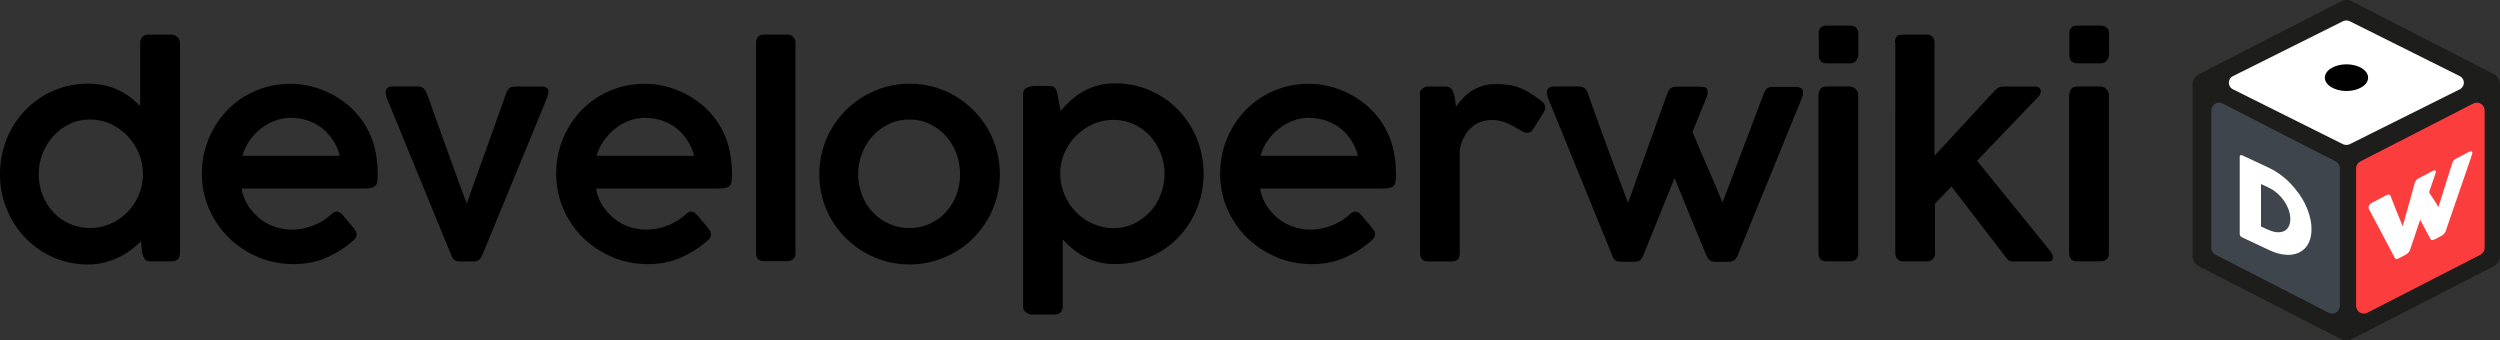 <?xml version="1.0" encoding="utf-8"?>
<!-- Generator: Adobe Illustrator 24.2.3, SVG Export Plug-In . SVG Version: 6.00 Build 0)  -->
<svg version="1.1" id="Layer_1" xmlns="http://www.w3.org/2000/svg" xmlns:xlink="http://www.w3.org/1999/xlink" x="0px" y="0px"
	 viewBox="0 0 207.95 28.3" style="enable-background:new 0 0 207.95 28.3;" xml:space="preserve">
<rect x="0" y="0" width="207.95" height="28.3" fill="#333333" stroke="none"/>
<style type="text/css">
	.st0{fill:#1D1D1B;}
	.st1{fill:#FFFFFF;}
	.st2{fill:#FC3D3D;}
	.st3{fill:#3F454C;}
</style>
<g>
	<path d="M11.72,20.07c-0.27,0.27-0.56,0.52-0.89,0.76c-0.32,0.24-0.67,0.44-1.04,0.61c-0.37,0.17-0.76,0.31-1.18,0.41
		C8.2,21.95,7.77,22,7.32,22c-1.03,0-1.99-0.2-2.88-0.59c-0.89-0.39-1.66-0.93-2.32-1.61c-0.66-0.68-1.18-1.47-1.55-2.39
		C0.19,16.5,0,15.52,0,14.49c0-1.05,0.19-2.02,0.56-2.94c0.37-0.91,0.89-1.71,1.55-2.39c0.66-0.68,1.43-1.22,2.32-1.61
		c0.89-0.39,1.85-0.59,2.88-0.59c0.93,0,1.75,0.17,2.46,0.5c0.71,0.33,1.34,0.78,1.89,1.36V3.56c0-0.2,0.06-0.36,0.18-0.49
		c0.12-0.13,0.3-0.19,0.53-0.19h1.88c0.18,0,0.34,0.06,0.49,0.19c0.15,0.13,0.23,0.29,0.23,0.5v17.48c0,0.46-0.24,0.69-0.73,0.69
		h-1.72c-0.23,0-0.39-0.06-0.47-0.17c-0.08-0.11-0.16-0.29-0.23-0.51L11.72,20.07z M3.22,14.49c0,0.61,0.11,1.19,0.32,1.73
		c0.21,0.55,0.51,1.02,0.89,1.43c0.38,0.41,0.83,0.73,1.35,0.96c0.52,0.24,1.08,0.36,1.69,0.36c0.6,0,1.17-0.12,1.71-0.35
		c0.53-0.23,1-0.55,1.4-0.95c0.4-0.4,0.71-0.87,0.94-1.4c0.23-0.53,0.36-1.1,0.37-1.7v-0.08c0-0.6-0.11-1.18-0.34-1.73
		c-0.23-0.55-0.54-1.03-0.94-1.45c-0.4-0.42-0.86-0.75-1.4-1c-0.54-0.25-1.12-0.37-1.73-0.37c-0.61,0-1.17,0.12-1.69,0.37
		c-0.52,0.25-0.96,0.58-1.35,1c-0.38,0.42-0.68,0.9-0.89,1.45C3.32,13.31,3.22,13.88,3.22,14.49z"/>
	<path d="M29.24,20.13c-0.67,0.57-1.41,1.02-2.2,1.35c-0.8,0.33-1.67,0.49-2.63,0.49c-1.03,0-2.01-0.19-2.93-0.58
		c-0.92-0.39-1.73-0.92-2.43-1.6c-0.69-0.68-1.25-1.47-1.65-2.39s-0.61-1.9-0.61-2.95c0-0.68,0.08-1.34,0.25-1.97
		c0.17-0.63,0.41-1.23,0.72-1.78c0.31-0.55,0.69-1.06,1.13-1.52c0.44-0.46,0.94-0.86,1.48-1.18c0.55-0.33,1.14-0.58,1.77-0.76
		c0.64-0.18,1.31-0.27,2.02-0.27c0.58,0,1.15,0.07,1.72,0.21c0.56,0.14,1.1,0.34,1.61,0.6c0.51,0.26,0.98,0.57,1.43,0.94
		c0.44,0.37,0.83,0.79,1.17,1.25c0.46,0.64,0.79,1.33,1.01,2.07c0.21,0.74,0.32,1.56,0.32,2.46c0,0.22-0.01,0.41-0.03,0.56
		c-0.02,0.15-0.07,0.27-0.14,0.36c-0.08,0.09-0.19,0.16-0.34,0.2c-0.15,0.04-0.37,0.06-0.64,0.06H20.09
		c0.1,0.55,0.29,1.04,0.57,1.46c0.28,0.42,0.61,0.78,0.99,1.08c0.38,0.29,0.8,0.52,1.25,0.66s0.9,0.22,1.35,0.22
		c0.34,0,0.67-0.03,0.99-0.1c0.32-0.07,0.61-0.16,0.89-0.27c0.27-0.11,0.53-0.25,0.76-0.39c0.23-0.15,0.44-0.3,0.61-0.46
		c0-0.01,0-0.01,0.01-0.01c0.09-0.08,0.18-0.15,0.26-0.2c0.08-0.05,0.17-0.07,0.26-0.07c0.07,0,0.15,0.02,0.23,0.07
		c0.09,0.05,0.17,0.12,0.26,0.23c0.21,0.25,0.38,0.46,0.53,0.63c0.14,0.17,0.26,0.31,0.35,0.42c0.09,0.11,0.16,0.21,0.2,0.3
		c0.04,0.08,0.06,0.17,0.06,0.25C29.68,19.7,29.53,19.92,29.24,20.13z M24.16,9.8c-0.45,0-0.89,0.08-1.32,0.25
		c-0.43,0.16-0.82,0.39-1.17,0.67c-0.36,0.28-0.66,0.62-0.93,1c-0.26,0.38-0.46,0.79-0.58,1.24h8.11c-0.12-0.47-0.31-0.89-0.56-1.28
		c-0.25-0.39-0.55-0.72-0.9-1c-0.35-0.28-0.75-0.49-1.2-0.65C25.16,9.88,24.68,9.8,24.16,9.8z"/>
	<path d="M32.16,8.12c-0.02-0.06-0.03-0.11-0.04-0.16c-0.01-0.05-0.02-0.1-0.03-0.15c-0.01-0.05-0.01-0.1-0.01-0.14
		c0-0.15,0.05-0.26,0.15-0.35c0.1-0.09,0.26-0.13,0.46-0.13h2.06c0.18,0,0.33,0.05,0.45,0.14c0.11,0.09,0.21,0.22,0.27,0.39
		l0.21,0.52c0.15,0.44,0.33,0.92,0.52,1.47c0.19,0.54,0.39,1.1,0.6,1.68c0.21,0.58,0.41,1.15,0.62,1.72c0.21,0.57,0.4,1.1,0.58,1.6
		c0.18,0.5,0.35,0.94,0.49,1.33c0.14,0.39,0.26,0.68,0.34,0.89c0.13-0.37,0.28-0.8,0.45-1.29c0.17-0.48,0.36-1,0.56-1.55
		c0.2-0.55,0.4-1.11,0.61-1.69c0.21-0.58,0.41-1.15,0.61-1.71c0.2-0.56,0.39-1.09,0.57-1.6c0.18-0.51,0.34-0.97,0.49-1.38
		c0.08-0.18,0.17-0.31,0.28-0.39c0.11-0.08,0.26-0.12,0.45-0.12H45c0.24,0,0.4,0.04,0.49,0.11c0.09,0.08,0.13,0.18,0.13,0.3
		c0,0.06-0.01,0.14-0.03,0.23c-0.02,0.09-0.04,0.16-0.05,0.21l-5.45,13.24c-0.06,0.11-0.14,0.21-0.22,0.31
		c-0.09,0.1-0.25,0.15-0.49,0.15h-1.05c-0.27,0-0.46-0.05-0.56-0.14c-0.1-0.1-0.17-0.2-0.21-0.32L32.16,8.12z"/>
	<path d="M58.71,20.13c-0.67,0.57-1.41,1.02-2.2,1.35c-0.8,0.33-1.67,0.49-2.63,0.49c-1.03,0-2.01-0.19-2.93-0.58
		c-0.92-0.39-1.73-0.92-2.43-1.6c-0.69-0.68-1.25-1.47-1.65-2.39s-0.61-1.9-0.61-2.95c0-0.68,0.08-1.34,0.25-1.97
		c0.17-0.63,0.41-1.23,0.72-1.78c0.31-0.55,0.69-1.06,1.13-1.52c0.44-0.46,0.94-0.86,1.48-1.18c0.55-0.33,1.14-0.58,1.77-0.76
		c0.64-0.18,1.31-0.27,2.02-0.27c0.58,0,1.15,0.07,1.72,0.21c0.56,0.14,1.1,0.34,1.61,0.6c0.51,0.26,0.98,0.57,1.43,0.94
		c0.44,0.37,0.83,0.79,1.17,1.25c0.46,0.64,0.79,1.33,1.01,2.07c0.21,0.74,0.32,1.56,0.32,2.46c0,0.22-0.01,0.41-0.03,0.56
		c-0.02,0.15-0.07,0.27-0.14,0.36c-0.08,0.09-0.19,0.16-0.34,0.2c-0.15,0.04-0.37,0.06-0.64,0.06H49.57
		c0.1,0.55,0.29,1.04,0.57,1.46s0.61,0.78,0.99,1.08c0.38,0.29,0.8,0.52,1.25,0.66s0.9,0.22,1.35,0.22c0.34,0,0.67-0.03,0.99-0.1
		c0.32-0.07,0.61-0.16,0.89-0.27c0.27-0.11,0.53-0.25,0.76-0.39c0.23-0.15,0.44-0.3,0.61-0.46c0-0.01,0-0.01,0.01-0.01
		c0.09-0.08,0.18-0.15,0.26-0.2c0.08-0.05,0.17-0.07,0.26-0.07c0.07,0,0.15,0.02,0.23,0.07c0.09,0.05,0.17,0.12,0.26,0.23
		c0.21,0.25,0.38,0.46,0.53,0.63c0.14,0.17,0.26,0.31,0.35,0.42c0.09,0.11,0.16,0.21,0.2,0.3c0.04,0.08,0.06,0.17,0.06,0.25
		C59.15,19.7,59,19.92,58.71,20.13z M53.63,9.8c-0.45,0-0.89,0.08-1.32,0.25c-0.43,0.16-0.82,0.39-1.17,0.67
		c-0.36,0.28-0.66,0.62-0.93,1c-0.26,0.38-0.46,0.79-0.58,1.24h8.11c-0.12-0.47-0.31-0.89-0.56-1.28c-0.25-0.39-0.55-0.72-0.9-1
		c-0.35-0.28-0.75-0.49-1.2-0.65C54.63,9.88,54.15,9.8,53.63,9.8z"/>
	<path d="M62.89,3.56c0-0.2,0.05-0.36,0.16-0.49c0.11-0.13,0.27-0.19,0.49-0.19h2c0.15,0,0.3,0.06,0.43,0.19
		c0.13,0.13,0.2,0.29,0.2,0.49v17.48c0,0.23-0.06,0.4-0.19,0.51c-0.13,0.11-0.3,0.17-0.51,0.17h-1.91c-0.24,0-0.42-0.06-0.52-0.17
		c-0.1-0.11-0.15-0.29-0.15-0.51V3.56z"/>
	<path d="M68.15,14.49c0-0.69,0.09-1.36,0.27-2.01c0.18-0.64,0.43-1.25,0.76-1.8c0.33-0.56,0.72-1.06,1.18-1.52
		c0.46-0.45,0.96-0.84,1.52-1.17c0.56-0.32,1.15-0.58,1.79-0.76c0.64-0.18,1.3-0.27,2-0.27c0.69,0,1.35,0.09,1.99,0.27
		c0.64,0.18,1.24,0.43,1.79,0.76C80,8.31,80.51,8.7,80.96,9.16c0.46,0.45,0.85,0.96,1.18,1.52c0.33,0.56,0.58,1.16,0.76,1.8
		c0.18,0.65,0.27,1.31,0.27,2.01c0,0.69-0.09,1.36-0.27,2c-0.18,0.64-0.43,1.24-0.76,1.79c-0.33,0.55-0.72,1.06-1.18,1.52
		c-0.46,0.46-0.96,0.85-1.52,1.17c-0.55,0.32-1.15,0.58-1.79,0.76c-0.64,0.18-1.3,0.27-1.99,0.27c-0.69,0-1.36-0.09-2-0.27
		c-0.64-0.18-1.23-0.43-1.79-0.76c-0.56-0.32-1.06-0.72-1.52-1.17c-0.46-0.46-0.85-0.96-1.18-1.52c-0.33-0.55-0.58-1.15-0.76-1.79
		C68.24,15.85,68.15,15.18,68.15,14.49z M71.38,14.49c0,0.61,0.11,1.19,0.32,1.73c0.21,0.55,0.51,1.02,0.89,1.43
		c0.38,0.41,0.83,0.73,1.36,0.96c0.52,0.24,1.09,0.36,1.71,0.36c0.6,0,1.16-0.12,1.68-0.36c0.52-0.24,0.96-0.56,1.33-0.96
		c0.37-0.4,0.67-0.88,0.88-1.43c0.21-0.55,0.31-1.12,0.31-1.73c0-0.6-0.11-1.18-0.31-1.73c-0.21-0.55-0.5-1.03-0.88-1.45
		c-0.37-0.42-0.82-0.75-1.33-1c-0.52-0.25-1.07-0.37-1.68-0.37c-0.62,0-1.19,0.12-1.71,0.37c-0.52,0.25-0.98,0.58-1.36,1
		c-0.38,0.42-0.68,0.9-0.89,1.45S71.38,13.88,71.38,14.49z"/>
	<path d="M85.52,7.26c0.1-0.05,0.2-0.07,0.3-0.09c0.1-0.01,0.2-0.02,0.3-0.02h1.16c0.23,0,0.39,0.06,0.49,0.19
		c0.1,0.13,0.16,0.29,0.2,0.49l0.24,1.4c0.27-0.31,0.55-0.6,0.85-0.87c0.3-0.27,0.64-0.52,1-0.73c0.37-0.21,0.77-0.38,1.21-0.51
		c0.44-0.13,0.94-0.19,1.49-0.19c0.69,0,1.36,0.09,1.99,0.27c0.63,0.18,1.22,0.43,1.76,0.76c0.55,0.32,1.04,0.71,1.48,1.17
		c0.44,0.45,0.82,0.96,1.14,1.52c0.32,0.56,0.56,1.16,0.73,1.8c0.17,0.64,0.26,1.31,0.26,2c0,0.69-0.09,1.36-0.26,2
		c-0.17,0.64-0.42,1.24-0.73,1.8c-0.32,0.56-0.7,1.06-1.14,1.52c-0.44,0.46-0.94,0.85-1.48,1.17c-0.55,0.32-1.14,0.58-1.77,0.76
		c-0.63,0.18-1.29,0.27-1.98,0.27c-0.5,0-0.95-0.05-1.37-0.16c-0.42-0.11-0.8-0.25-1.16-0.44c-0.35-0.19-0.68-0.4-0.98-0.65
		c-0.3-0.25-0.59-0.51-0.85-0.8v5.58c0,0.18-0.06,0.34-0.17,0.47c-0.11,0.13-0.29,0.19-0.52,0.19h-1.9c-0.16,0-0.32-0.06-0.48-0.18
		c-0.16-0.12-0.23-0.28-0.23-0.49V7.83c0-0.16,0.04-0.29,0.11-0.38C85.29,7.36,85.39,7.3,85.52,7.26z M96.87,14.45
		c0-0.6-0.11-1.18-0.33-1.72s-0.52-1.02-0.89-1.43c-0.38-0.41-0.83-0.73-1.35-0.97c-0.52-0.24-1.08-0.36-1.68-0.36
		s-1.17,0.12-1.7,0.35c-0.53,0.24-1,0.56-1.4,0.96c-0.4,0.4-0.72,0.87-0.96,1.4c-0.24,0.53-0.36,1.1-0.37,1.69v0.08
		c0,0.61,0.12,1.19,0.35,1.74c0.23,0.55,0.55,1.03,0.95,1.44c0.4,0.41,0.87,0.74,1.41,0.98c0.54,0.24,1.11,0.37,1.72,0.37
		c0.6,0,1.16-0.12,1.68-0.37s0.97-0.57,1.35-0.98c0.38-0.41,0.68-0.89,0.89-1.44C96.76,15.64,96.87,15.06,96.87,14.45z"/>
	<path d="M113.94,20.13c-0.67,0.57-1.41,1.02-2.2,1.35c-0.8,0.33-1.67,0.49-2.63,0.49c-1.03,0-2.01-0.19-2.93-0.58
		c-0.92-0.39-1.73-0.92-2.43-1.6c-0.69-0.68-1.25-1.47-1.65-2.39c-0.41-0.91-0.61-1.9-0.61-2.95c0-0.68,0.08-1.34,0.25-1.97
		c0.17-0.63,0.41-1.23,0.72-1.78c0.31-0.55,0.69-1.06,1.13-1.52c0.44-0.46,0.94-0.86,1.48-1.18c0.55-0.33,1.14-0.58,1.77-0.76
		c0.64-0.18,1.31-0.27,2.02-0.27c0.58,0,1.15,0.07,1.72,0.21c0.56,0.14,1.1,0.34,1.61,0.6c0.51,0.26,0.98,0.57,1.43,0.94
		c0.44,0.37,0.83,0.79,1.17,1.25c0.46,0.64,0.79,1.33,1.01,2.07c0.21,0.74,0.32,1.56,0.32,2.46c0,0.22-0.01,0.41-0.03,0.56
		c-0.02,0.15-0.07,0.27-0.14,0.36c-0.08,0.09-0.19,0.16-0.34,0.2c-0.15,0.04-0.37,0.06-0.64,0.06h-10.16
		c0.1,0.55,0.29,1.04,0.57,1.46c0.28,0.42,0.61,0.78,0.99,1.08c0.38,0.29,0.8,0.52,1.25,0.66c0.45,0.15,0.9,0.22,1.35,0.22
		c0.34,0,0.67-0.03,0.99-0.1c0.32-0.07,0.61-0.16,0.89-0.27c0.27-0.11,0.53-0.25,0.76-0.39c0.23-0.15,0.44-0.3,0.61-0.46
		c0-0.01,0-0.01,0.01-0.01c0.09-0.08,0.18-0.15,0.26-0.2c0.08-0.05,0.17-0.07,0.26-0.07c0.07,0,0.15,0.02,0.23,0.07
		c0.09,0.05,0.17,0.12,0.26,0.23c0.21,0.25,0.38,0.46,0.53,0.63c0.14,0.17,0.26,0.31,0.35,0.42c0.09,0.11,0.16,0.21,0.2,0.3
		c0.04,0.08,0.06,0.17,0.06,0.25C114.37,19.7,114.23,19.92,113.94,20.13z M108.85,9.8c-0.45,0-0.89,0.08-1.32,0.25
		c-0.43,0.16-0.82,0.39-1.17,0.67c-0.36,0.28-0.66,0.62-0.93,1c-0.26,0.38-0.46,0.79-0.58,1.24h8.11c-0.12-0.47-0.31-0.89-0.56-1.28
		c-0.25-0.39-0.55-0.72-0.9-1c-0.35-0.28-0.75-0.49-1.2-0.65C109.86,9.88,109.37,9.8,108.85,9.8z"/>
	<path d="M118.09,7.87c0-0.22,0.07-0.39,0.22-0.5c0.15-0.11,0.31-0.17,0.49-0.17h1.46c0.19,0,0.34,0.06,0.44,0.17
		c0.1,0.11,0.18,0.26,0.23,0.42c0.05,0.17,0.09,0.35,0.11,0.54c0.02,0.19,0.05,0.37,0.08,0.53c0.17-0.24,0.36-0.47,0.57-0.69
		c0.21-0.23,0.45-0.43,0.72-0.6c0.27-0.18,0.57-0.32,0.9-0.42c0.34-0.11,0.72-0.16,1.15-0.16c0.38,0,0.72,0.03,1.03,0.07
		c0.31,0.05,0.6,0.13,0.88,0.23c0.28,0.1,0.55,0.24,0.82,0.4c0.27,0.16,0.55,0.36,0.86,0.58c0.13,0.08,0.24,0.18,0.34,0.29
		c0.1,0.11,0.14,0.23,0.14,0.38c-0.01,0.06-0.02,0.13-0.03,0.19c-0.02,0.07-0.05,0.14-0.09,0.21l-0.94,1.49
		c-0.06,0.08-0.13,0.13-0.21,0.17c-0.08,0.03-0.15,0.05-0.21,0.05c-0.12,0-0.24-0.03-0.36-0.09c-0.25-0.14-0.48-0.27-0.69-0.39
		c-0.21-0.12-0.41-0.23-0.61-0.31c-0.2-0.09-0.4-0.16-0.61-0.21c-0.21-0.05-0.44-0.07-0.7-0.07c-0.68,0-1.25,0.22-1.72,0.65
		c-0.47,0.43-0.78,1.03-0.94,1.8v8.63c0,0.46-0.24,0.69-0.71,0.69h-1.88c-0.48,0-0.71-0.23-0.71-0.69V7.87z"/>
	<path d="M128.75,8.12c-0.02-0.06-0.03-0.11-0.04-0.16c-0.01-0.05-0.02-0.1-0.03-0.15c-0.01-0.05-0.01-0.1-0.01-0.14
		c0-0.15,0.05-0.26,0.15-0.35c0.1-0.09,0.26-0.13,0.46-0.13h2.06c0.36,0,0.6,0.18,0.72,0.53c0.14,0.4,0.3,0.87,0.5,1.41
		c0.19,0.54,0.4,1.11,0.62,1.72c0.22,0.6,0.44,1.21,0.67,1.83c0.23,0.61,0.44,1.19,0.65,1.74c0.2,0.55,0.39,1.03,0.55,1.47
		c0.16,0.43,0.29,0.76,0.38,0.98c0.34-0.97,0.78-2.21,1.32-3.72s1.19-3.32,1.96-5.43c0.07-0.18,0.16-0.31,0.28-0.39
		c0.12-0.08,0.27-0.12,0.45-0.12h1.99c0.24,0,0.4,0.04,0.49,0.11c0.09,0.08,0.13,0.18,0.13,0.3c0,0.06-0.01,0.14-0.03,0.23
		c-0.02,0.09-0.04,0.16-0.05,0.21l-1.19,2.9c0.15,0.38,0.33,0.81,0.53,1.28c0.2,0.47,0.42,0.96,0.64,1.48
		c0.22,0.52,0.45,1.04,0.68,1.57c0.22,0.53,0.44,1.05,0.64,1.56c0.14-0.37,0.3-0.79,0.49-1.27c0.19-0.48,0.38-0.99,0.58-1.53
		c0.2-0.54,0.41-1.1,0.63-1.67c0.22-0.57,0.43-1.14,0.64-1.69c0.21-0.55,0.41-1.08,0.6-1.59c0.19-0.5,0.36-0.96,0.52-1.36
		c0.07-0.18,0.16-0.31,0.26-0.39c0.11-0.08,0.25-0.12,0.42-0.12h1.9c0.22,0,0.39,0.03,0.5,0.1c0.11,0.06,0.17,0.18,0.17,0.34
		c0,0.05-0.01,0.13-0.02,0.22c-0.02,0.09-0.03,0.16-0.05,0.19l-5.4,13.24c-0.03,0.05-0.06,0.11-0.1,0.16
		c-0.03,0.05-0.08,0.1-0.14,0.15c-0.06,0.05-0.13,0.08-0.22,0.11c-0.09,0.03-0.19,0.04-0.32,0.04h-0.98c-0.27,0-0.45-0.05-0.55-0.15
		c-0.1-0.1-0.18-0.21-0.24-0.32c-0.45-1.09-0.9-2.17-1.34-3.25c-0.44-1.07-0.89-2.15-1.33-3.25l-2.63,6.5
		c-0.06,0.11-0.14,0.21-0.22,0.31c-0.09,0.1-0.25,0.15-0.49,0.15h-1.05c-0.27,0-0.46-0.05-0.56-0.14c-0.1-0.1-0.17-0.2-0.21-0.32
		L128.75,8.12z"/>
	<path d="M151.27,2.82c0-0.46,0.23-0.69,0.68-0.69h1.92c0.21,0,0.39,0.06,0.52,0.17c0.13,0.11,0.19,0.29,0.19,0.52v1.71
		c0,0.18-0.06,0.34-0.18,0.5c-0.12,0.16-0.29,0.24-0.51,0.24h-1.92c-0.46,0-0.69-0.24-0.69-0.73V2.82z M151.27,7.89
		c0-0.2,0.06-0.36,0.17-0.5c0.11-0.13,0.28-0.2,0.5-0.2h1.9c0.08,0,0.17,0.02,0.26,0.05c0.09,0.03,0.17,0.08,0.23,0.15
		c0.07,0.06,0.13,0.14,0.17,0.22c0.05,0.08,0.07,0.18,0.07,0.28v13.16c0,0.46-0.24,0.69-0.72,0.69h-1.9c-0.46,0-0.69-0.23-0.69-0.69
		V7.89z"/>
	<path d="M157.62,3.56c0-0.2,0.04-0.36,0.12-0.49c0.08-0.13,0.27-0.19,0.58-0.19h1.96c0.22,0,0.38,0.07,0.48,0.2
		c0.1,0.13,0.15,0.28,0.15,0.43v9.45l5.04-5.45c0.1-0.1,0.2-0.18,0.3-0.23c0.1-0.05,0.23-0.08,0.37-0.08h2.62
		c0.17,0,0.29,0.03,0.38,0.1c0.08,0.07,0.13,0.16,0.13,0.28c0,0.08-0.01,0.15-0.03,0.21s-0.06,0.13-0.13,0.21l-5.14,5.37l6.1,7.53
		h-0.02c0.08,0.08,0.14,0.18,0.18,0.28c0.03,0.1,0.05,0.18,0.05,0.24c0,0.13-0.04,0.22-0.11,0.26c-0.08,0.05-0.19,0.07-0.34,0.07
		h-2.92c-0.22,0-0.44-0.16-0.64-0.48l-4.43-5.76l-1.37,1.43v4.12c0,0.07-0.01,0.14-0.03,0.22c-0.02,0.08-0.06,0.15-0.11,0.22
		c-0.05,0.07-0.12,0.13-0.2,0.17c-0.08,0.05-0.19,0.07-0.31,0.07h-2.03c-0.11,0-0.21-0.02-0.29-0.07c-0.08-0.05-0.14-0.1-0.19-0.17
		c-0.05-0.07-0.09-0.14-0.11-0.21c-0.02-0.07-0.03-0.13-0.03-0.18V3.56z"/>
	<path d="M172.12,2.82c0-0.46,0.23-0.69,0.68-0.69h1.92c0.21,0,0.39,0.06,0.52,0.17c0.13,0.11,0.19,0.29,0.19,0.52v1.71
		c0,0.18-0.06,0.34-0.18,0.5c-0.12,0.16-0.29,0.24-0.51,0.24h-1.92c-0.46,0-0.69-0.24-0.69-0.73V2.82z M172.12,7.89
		c0-0.2,0.06-0.36,0.17-0.5c0.11-0.13,0.28-0.2,0.5-0.2h1.9c0.08,0,0.17,0.02,0.26,0.05c0.09,0.03,0.17,0.08,0.23,0.15
		c0.07,0.06,0.13,0.14,0.17,0.22c0.05,0.08,0.07,0.18,0.07,0.28v13.16c0,0.46-0.24,0.69-0.72,0.69h-1.9c-0.46,0-0.69-0.23-0.69-0.69
		V7.89z"/>
</g>
<g>
	<g>
		<path class="st0" d="M194.72,0.11l-11.81,6.06c-0.32,0.17-0.53,0.5-0.53,0.87v14.24c0,0.37,0.2,0.7,0.53,0.87l11.81,6.06
			c0.28,0.14,0.61,0.14,0.89,0l11.81-6.06c0.32-0.17,0.53-0.5,0.53-0.87V7.03c0-0.37-0.2-0.7-0.53-0.87l-11.81-6.06
			C195.33-0.04,195-0.04,194.72,0.11z"/>
	</g>
	<g>
		<path class="st1" d="M194.88,1.77l-9.14,4.56c-0.46,0.23-0.46,0.87,0,1.1l9.14,4.56c0.18,0.09,0.4,0.09,0.58,0l9.14-4.56
			c0.46-0.23,0.46-0.87,0-1.1l-9.14-4.56C195.28,1.68,195.07,1.68,194.88,1.77z"/>
	</g>
	<g>
		<path class="st2" d="M195.98,25.44V14c0-0.24,0.14-0.46,0.35-0.57l9.4-4.82c0.43-0.22,0.94,0.09,0.94,0.57v11.44
			c0,0.24-0.14,0.46-0.35,0.57l-9.4,4.82C196.49,26.24,195.98,25.92,195.98,25.44z"/>
	</g>
	<g>
		<path class="st3" d="M194.63,25.44V14c0-0.24-0.14-0.46-0.35-0.57l-9.4-4.82c-0.43-0.22-0.94,0.09-0.94,0.57v11.44
			c0,0.24,0.14,0.46,0.35,0.57l9.4,4.82C194.12,26.24,194.63,25.92,194.63,25.44z"/>
	</g>
	<g>
		<path class="st1" d="M192.27,19.05c0,0.32-0.04,0.61-0.12,0.87c-0.08,0.25-0.2,0.47-0.35,0.65c-0.15,0.18-0.34,0.32-0.55,0.43
			c-0.21,0.1-0.45,0.17-0.71,0.19c-0.26,0.02-0.54,0-0.84-0.06c-0.3-0.06-0.61-0.17-0.93-0.32l-2.26-1.06
			c-0.05-0.03-0.1-0.06-0.15-0.11c-0.04-0.04-0.06-0.11-0.06-0.19v-6.41c0-0.06,0.02-0.11,0.05-0.13c0.04-0.02,0.09-0.02,0.16,0.01
			l2.26,1.06c0.32,0.15,0.63,0.34,0.93,0.56c0.3,0.22,0.58,0.46,0.83,0.73c0.26,0.27,0.49,0.56,0.71,0.86
			c0.21,0.31,0.4,0.62,0.55,0.95c0.15,0.32,0.27,0.65,0.35,0.99C192.23,18.41,192.27,18.73,192.27,19.05z M188.07,15.31v3.53
			l0.39,0.18c0.07,0.03,0.14,0.06,0.21,0.09c0.07,0.03,0.13,0.05,0.2,0.08c0.23,0.09,0.44,0.13,0.64,0.13c0.2,0,0.37-0.04,0.52-0.12
			c0.15-0.08,0.26-0.2,0.35-0.37c0.08-0.17,0.13-0.37,0.13-0.61c0-0.26-0.05-0.52-0.14-0.78c-0.1-0.26-0.23-0.51-0.39-0.74
			s-0.36-0.45-0.58-0.64c-0.22-0.19-0.46-0.35-0.71-0.46L188.07,15.31z"/>
	</g>
	<g>
		<path class="st1" d="M197.07,17.43c-0.06-0.09-0.07-0.19-0.03-0.3c0.04-0.11,0.13-0.2,0.28-0.28l1.19-0.62
			c0.08-0.04,0.15-0.06,0.21-0.05c0.06,0.01,0.1,0.05,0.13,0.12c0.05,0.13,0.11,0.28,0.17,0.45c0.06,0.17,0.13,0.33,0.2,0.5
			s0.14,0.34,0.2,0.51c0.07,0.17,0.13,0.32,0.19,0.46c0.06,0.14,0.11,0.26,0.15,0.37c0.04,0.1,0.08,0.18,0.1,0.22l0.99-3.56
			c0.04-0.12,0.09-0.21,0.14-0.27c0.05-0.06,0.12-0.11,0.22-0.16l1.1-0.58c0.09-0.05,0.16-0.07,0.2-0.07c0.05,0,0.08,0.01,0.09,0.04
			c0.02,0.03,0.02,0.07,0.01,0.12c-0.01,0.05-0.03,0.11-0.05,0.17l-0.51,1.49c0.02,0.04,0.06,0.11,0.12,0.2
			c0.06,0.09,0.13,0.19,0.21,0.31s0.16,0.24,0.24,0.37c0.08,0.13,0.15,0.25,0.2,0.37l1.14-3.62c0.04-0.12,0.08-0.21,0.12-0.26
			c0.04-0.06,0.1-0.1,0.19-0.15l1.02-0.54c0.15-0.08,0.25-0.1,0.31-0.08c0.06,0.03,0.06,0.13,0.01,0.3l-2.18,6.34
			c-0.03,0.07-0.07,0.14-0.13,0.21c-0.06,0.07-0.14,0.13-0.25,0.19l-0.49,0.26c-0.12,0.06-0.21,0.09-0.26,0.08
			c-0.06-0.01-0.1-0.03-0.13-0.08l-0.86-1.61l-0.85,2.52c-0.03,0.07-0.07,0.14-0.12,0.2c-0.05,0.06-0.12,0.12-0.21,0.17l-0.55,0.29
			c-0.12,0.06-0.21,0.09-0.26,0.09c-0.05-0.01-0.09-0.04-0.11-0.08L197.07,17.43z"/>
	</g>
	<ellipse cx="195.18" cy="6.46" rx="1.8" ry="1.11"/>
</g>
</svg>
